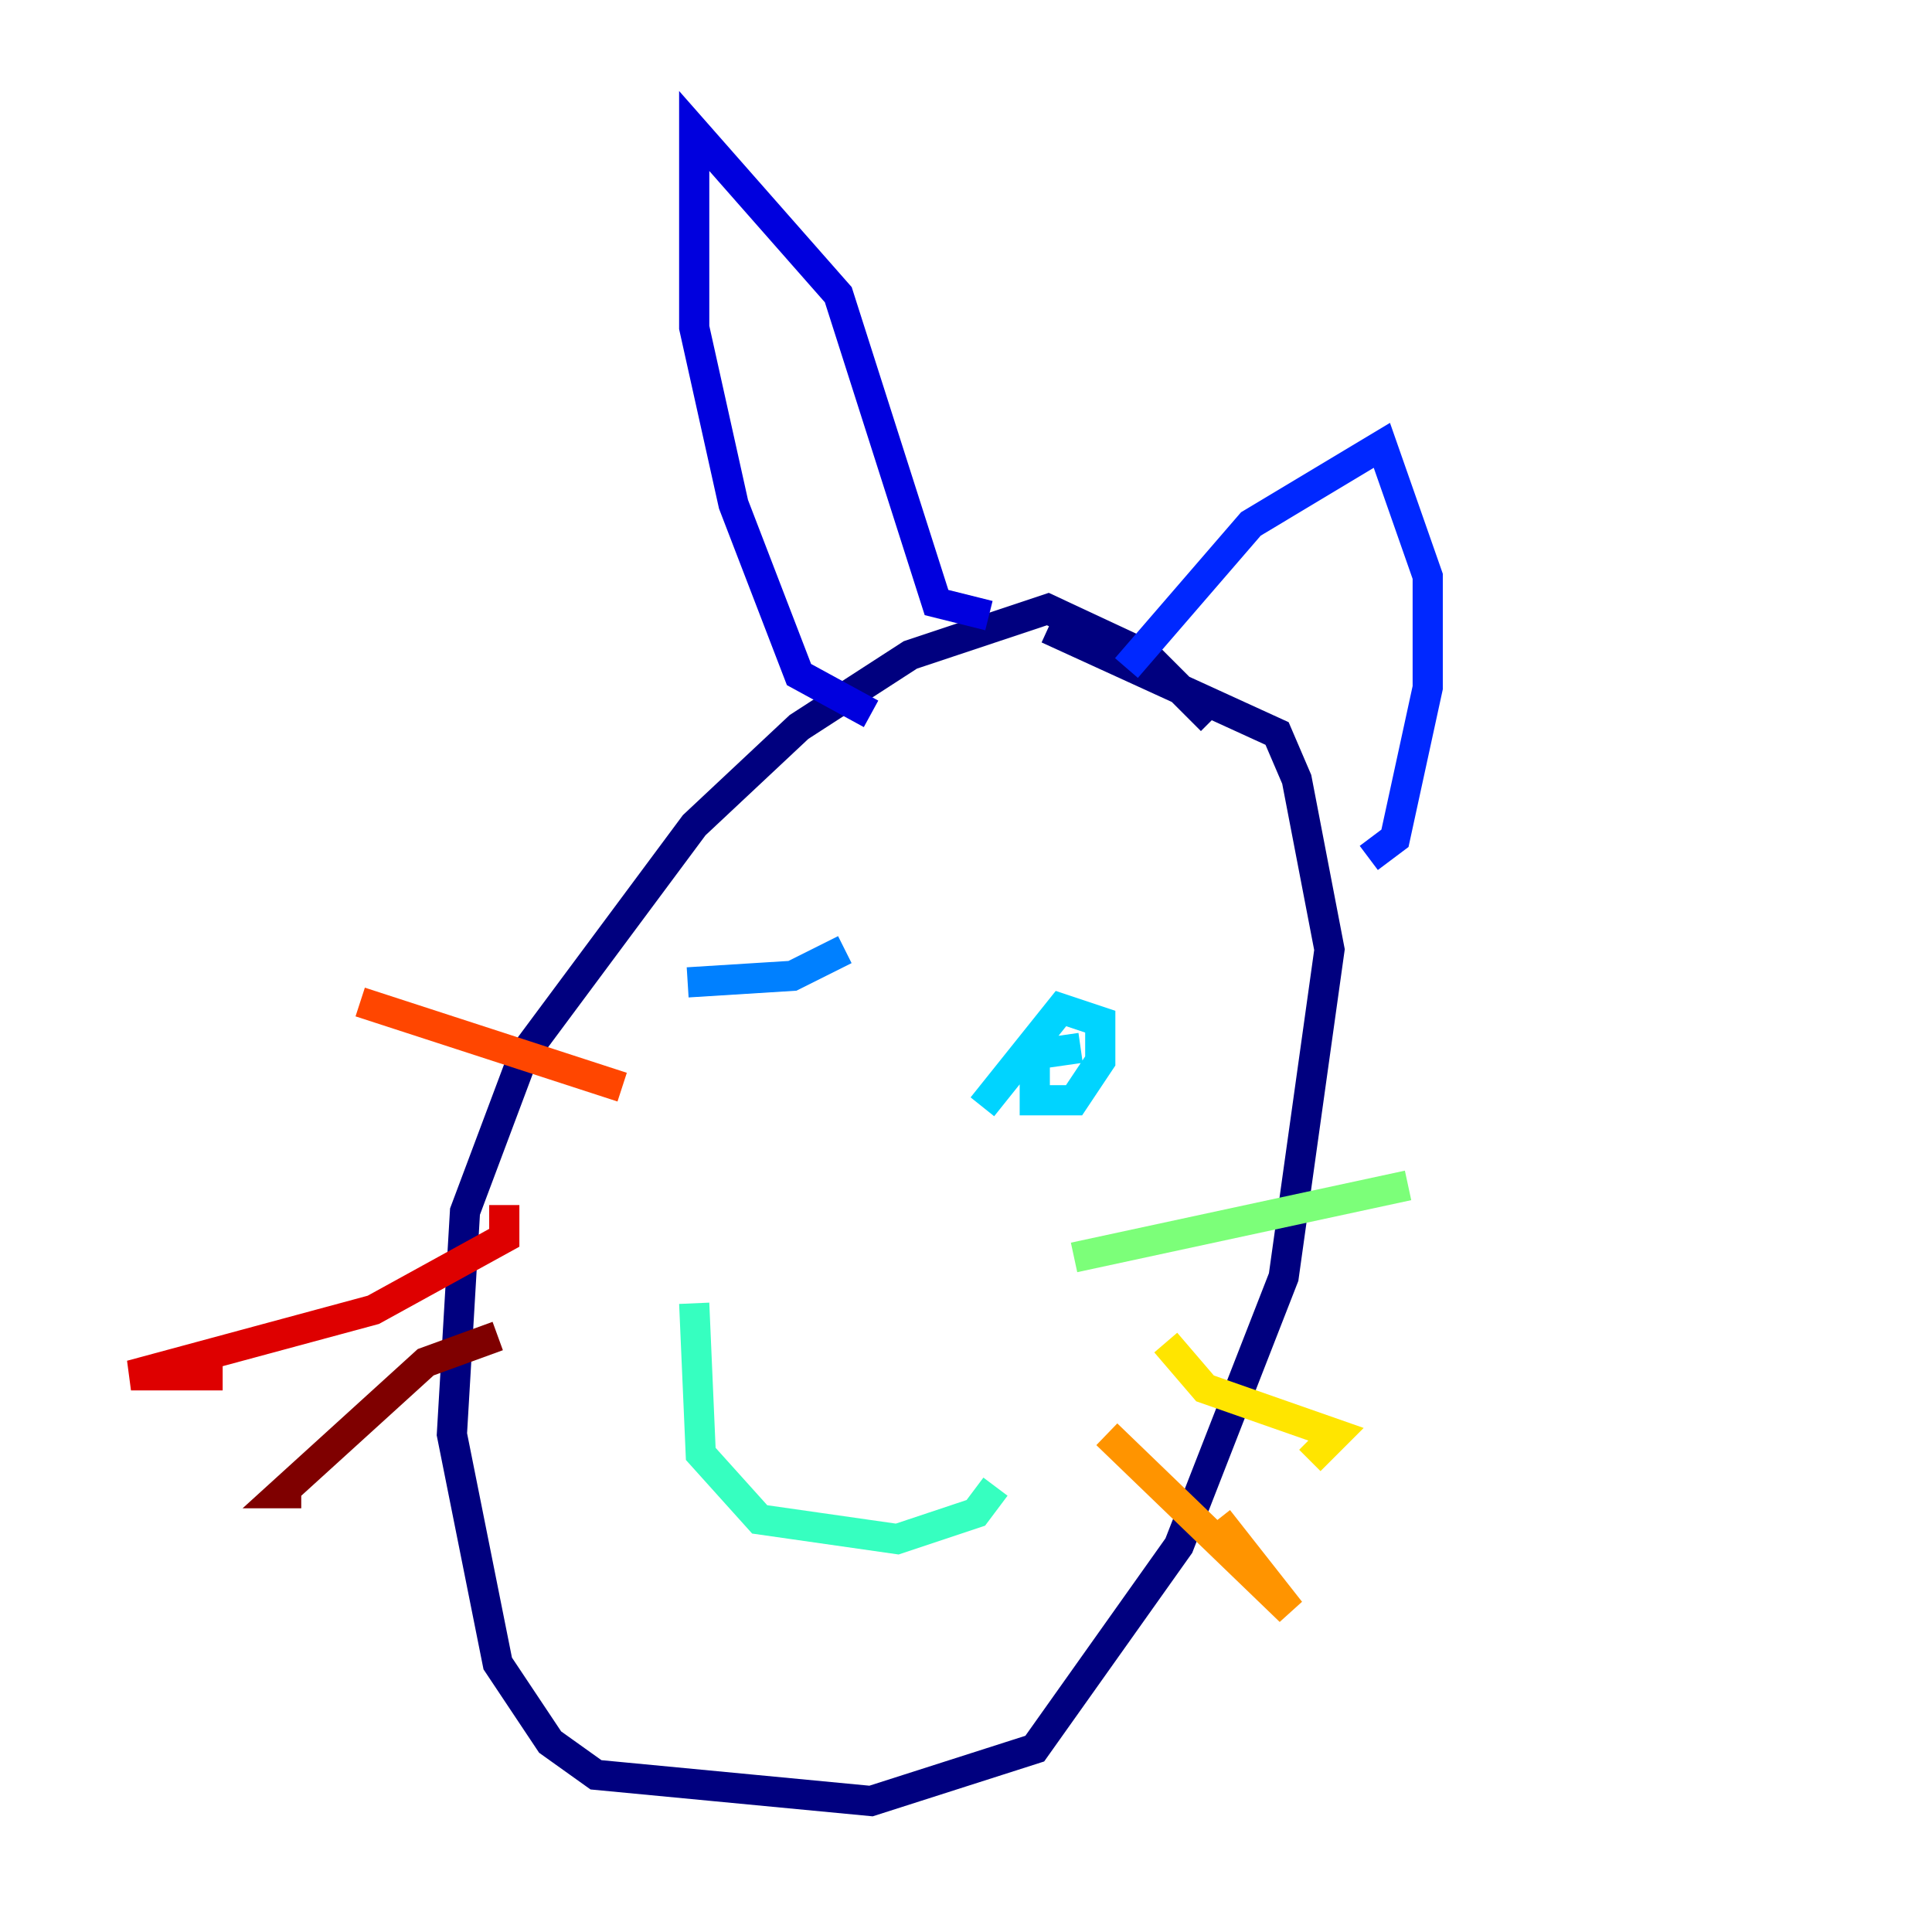 <?xml version="1.0" encoding="utf-8" ?>
<svg baseProfile="tiny" height="128" version="1.2" viewBox="0,0,128,128" width="128" xmlns="http://www.w3.org/2000/svg" xmlns:ev="http://www.w3.org/2001/xml-events" xmlns:xlink="http://www.w3.org/1999/xlink"><defs /><polyline fill="none" points="80.271,47.729 75.932,43.39 69.424,40.352 60.312,43.39 52.936,48.163 45.993,54.671 34.712,69.858 30.807,80.271 29.939,95.024 32.976,110.21 36.447,115.417 39.485,117.586 57.709,119.322 68.556,115.851 78.102,102.4 85.044,84.61 88.081,62.915 85.912,51.634 84.61,48.597 69.424,41.654" stroke="#00007f" stroke-width="2" /><polyline fill="none" points="57.709,47.295 52.936,44.691 48.597,33.41 45.993,21.695 45.993,8.678 55.539,19.525 62.047,39.919 65.519,40.786" stroke="#0000de" stroke-width="2" /><polyline fill="none" points="74.63,44.258 82.875,34.712 91.552,29.505 94.59,38.183 94.59,45.559 92.42,55.539 90.685,56.841" stroke="#0028ff" stroke-width="2" /><polyline fill="none" points="45.559,65.085 52.502,64.651 55.973,62.915" stroke="#0080ff" stroke-width="2" /><polyline fill="none" points="71.593,69.424 68.556,69.858 68.556,72.895 71.159,72.895 72.895,70.291 72.895,67.688 70.291,66.82 65.085,73.329" stroke="#00d4ff" stroke-width="2" /><polyline fill="none" points="45.993,86.346 46.427,96.325 50.332,100.664 59.444,101.966 64.651,100.231 65.953,98.495" stroke="#36ffc0" stroke-width="2" /><polyline fill="none" points="71.159,83.308 93.288,78.536" stroke="#7cff79" stroke-width="2" /><polyline fill="none" points="79.403,88.081 79.403,88.081" stroke="#c0ff36" stroke-width="2" /><polyline fill="none" points="77.234,88.949 79.837,91.986 88.515,95.024 86.78,96.759" stroke="#ffe500" stroke-width="2" /><polyline fill="none" points="73.329,95.024 85.478,106.739 80.705,100.664" stroke="#ff9400" stroke-width="2" /><polyline fill="none" points="41.22,72.027 23.864,66.386" stroke="#ff4600" stroke-width="2" /><polyline fill="none" points="33.41,79.837 33.41,82.007 24.732,86.78 8.678,91.119 14.752,91.119" stroke="#de0000" stroke-width="2" /><polyline fill="none" points="32.976,88.515 28.203,90.251 18.658,98.929 19.959,98.929" stroke="#7f0000" stroke-width="2" /></svg>